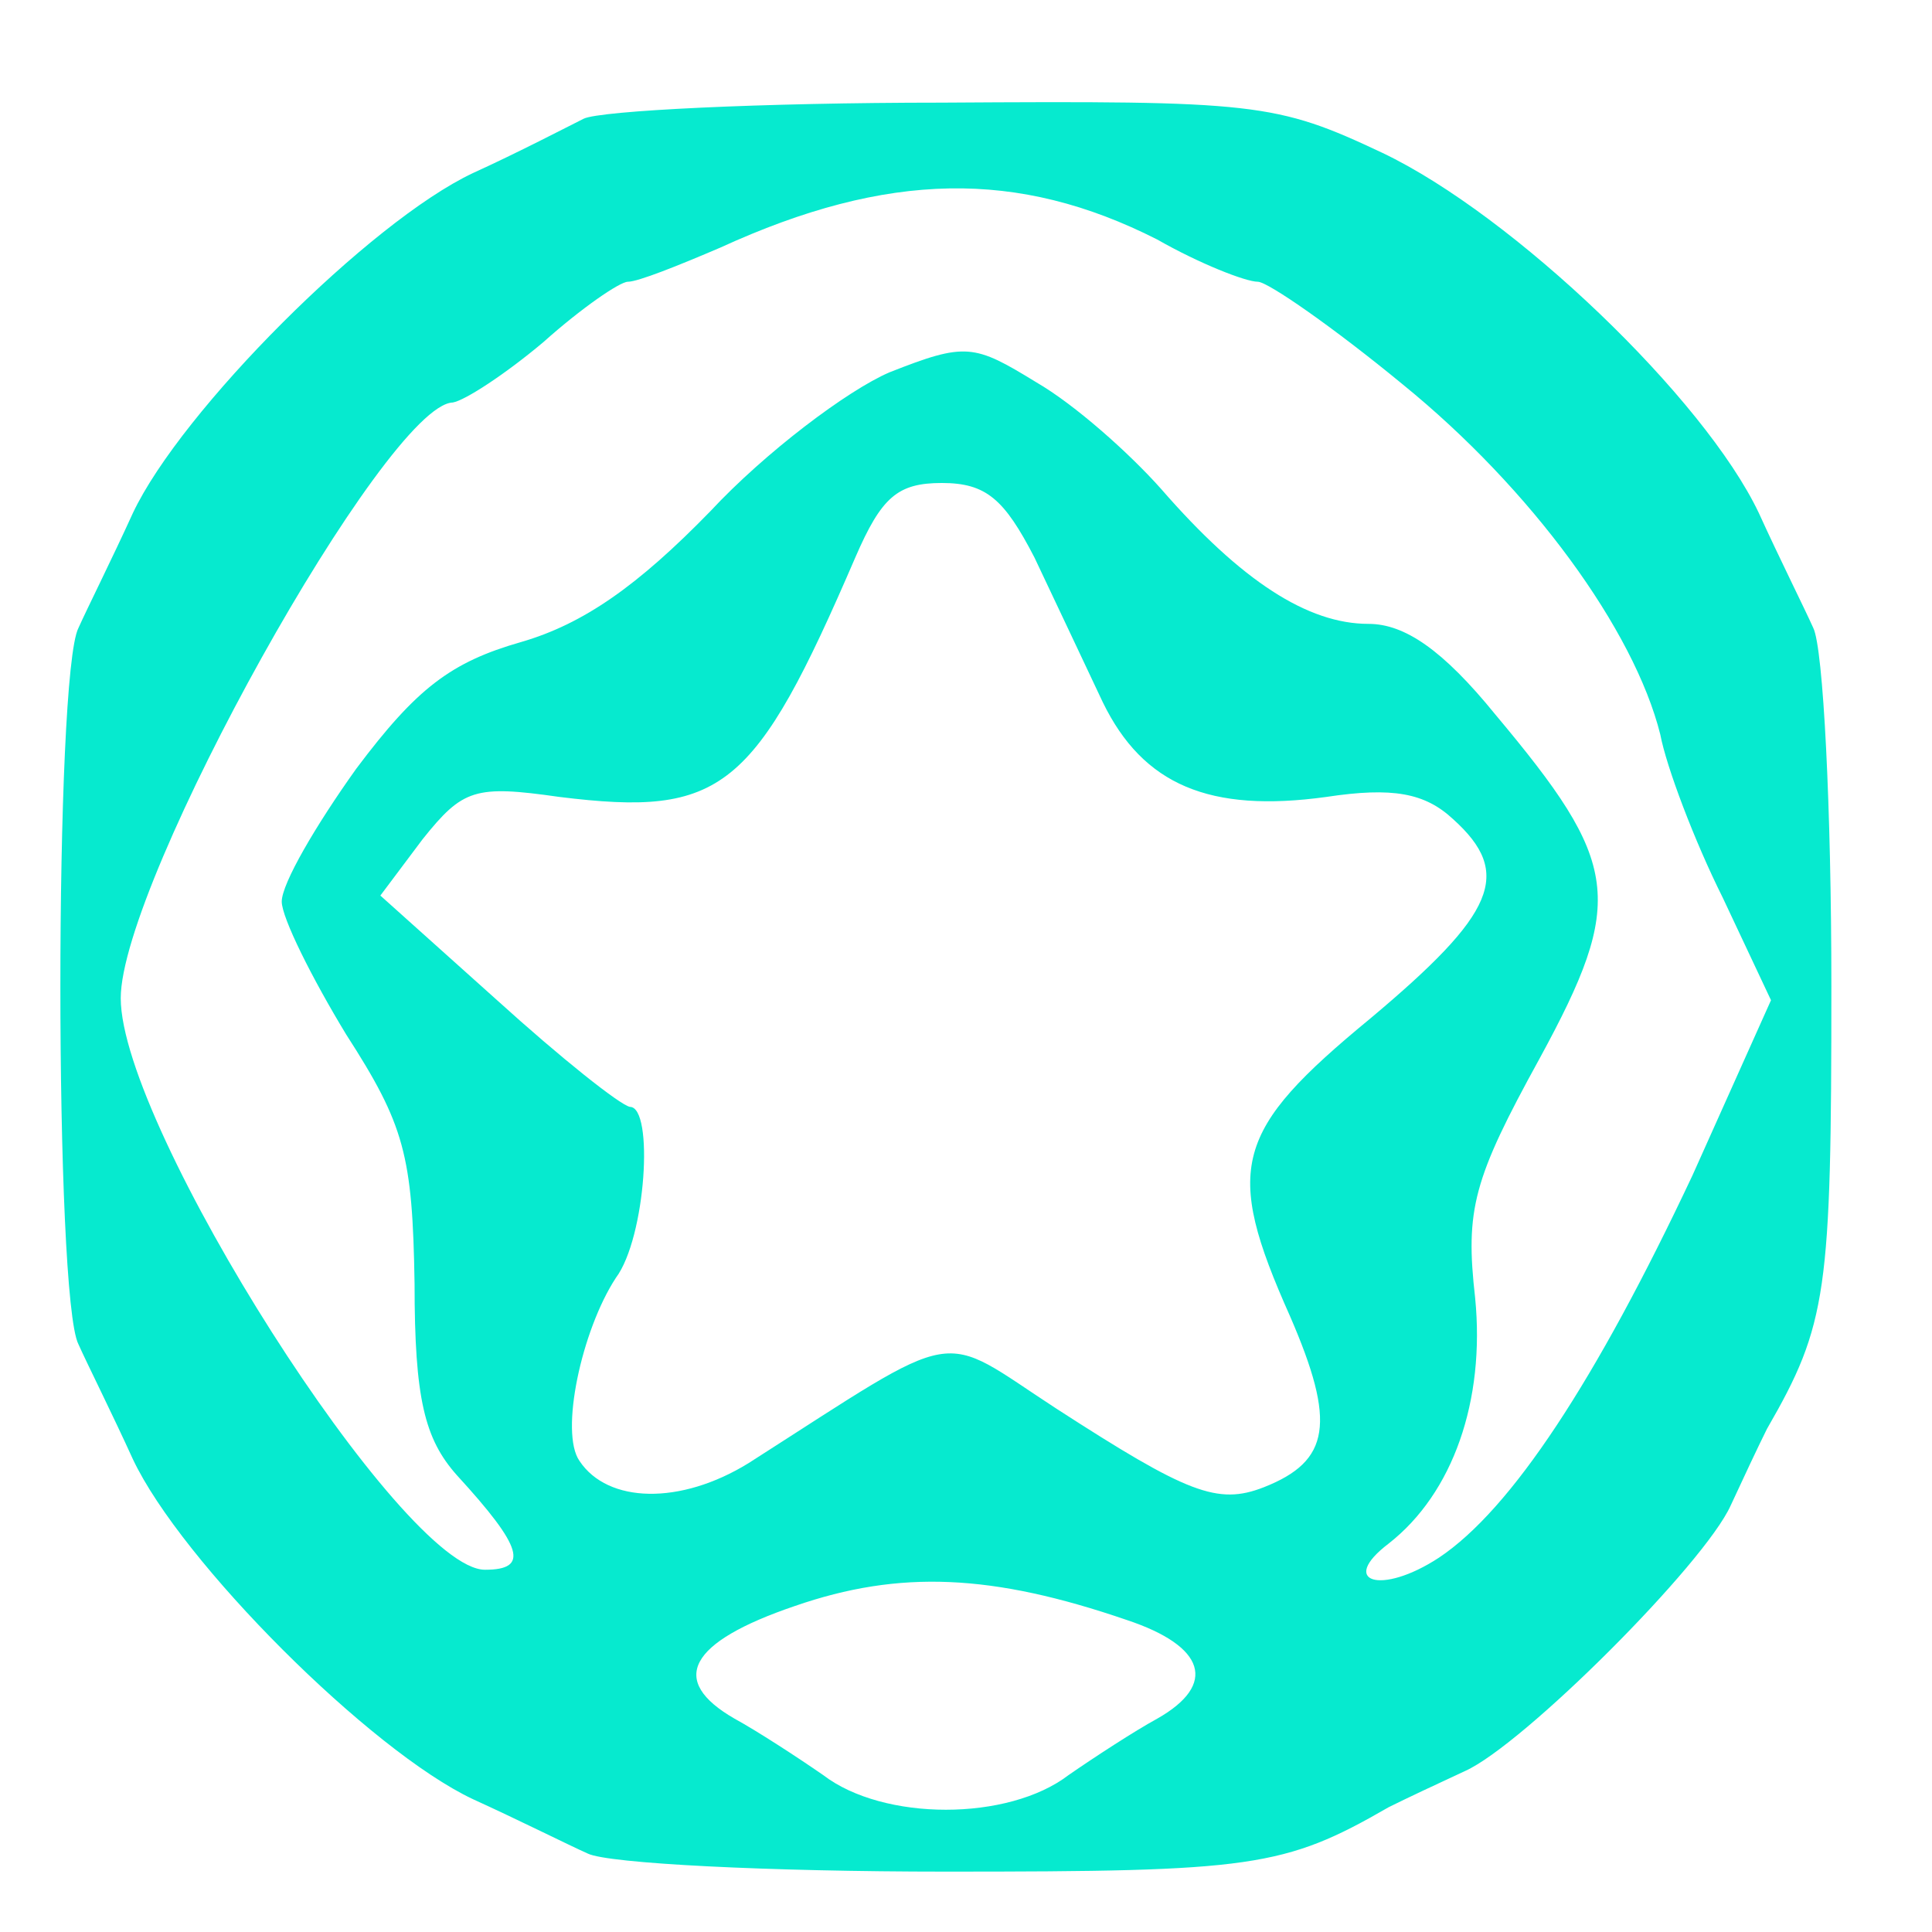  <svg  version="1.0" xmlns="http://www.w3.org/2000/svg"  width="96pt" height="96pt" viewBox="0 0 96 96"  preserveAspectRatio="xMidYMid meet">  <g transform="translate(0,96) scale(0.1,-0.1)" fill="#06eacf" stroke="none"> <path d="M290 901 c-8 -4 -33 -17 -55 -27 -51 -24 -145 -118 -169 -169 -10 -22 -23 -48 -27 -57 -12 -23 -12 -333 0 -356 4 -9 17 -35 27 -57 24 -51 118 -145 169 -169 22 -10 48 -23 57 -27 10 -5 90 -9 178 -9 152 0 168 2 220 32 8 4 25 12 38 18 29 13 119 103 132 132 6 13 14 30 18 38 30 52 32 68 32 220 0 88 -4 168 -9 178 -4 9 -17 35 -27 57 -27 57 -122 148 -187 179 -53 25 -63 26 -219 25 -90 0 -170 -4 -178 -8z m285 -60 c21 -12 44 -21 50 -21 5 0 38 -23 72 -51 64 -52 115 -122 128 -174 3 -16 17 -53 31 -81 l24 -51 -39 -87 c-48 -102 -90 -166 -126 -190 -29 -19 -50 -12 -25 7 32 25 48 71 43 122 -5 44 -1 59 32 119 43 79 40 97 -22 171 -26 32 -45 45 -63 45 -30 0 -63 21 -103 67 -16 18 -43 42 -62 53 -31 19 -35 20 -73 5 -21 -9 -62 -40 -89 -69 -36 -37 -63 -56 -94 -65 -35 -10 -52 -23 -82 -63 -20 -28 -37 -57 -37 -66 0 -8 15 -38 32 -66 29 -45 33 -60 34 -124 0 -57 5 -77 21 -95 33 -36 36 -47 14 -47 -41 0 -181 220 -181 284 0 58 132 295 165 296 6 1 26 14 45 30 19 17 38 30 42 30 5 0 25 8 46 17 83 38 148 39 217 4z m-61 -158 c10 -21 25 -53 34 -72 20 -41 53 -55 111 -47 33 5 49 2 63 -11 30 -27 21 -47 -41 -99 -68 -56 -73 -74 -40 -148 23 -53 20 -72 -13 -85 -23 -9 -38 -3 -103 39 -60 39 -45 42 -153 -27 -34 -21 -70 -20 -84 1 -10 14 1 65 18 91 15 20 19 85 7 85 -5 1 -34 24 -66 53 l-58 52 21 28 c20 25 26 27 68 21 81 -10 97 3 147 119 13 30 21 37 43 37 22 0 31 -8 46 -37z m46 -528 c39 -13 45 -32 15 -49 -11 -6 -31 -19 -44 -28 -30 -23 -92 -23 -122 0 -13 9 -33 22 -44 28 -33 19 -23 38 30 56 52 18 98 16 165 -7z"/> </g> </svg> 